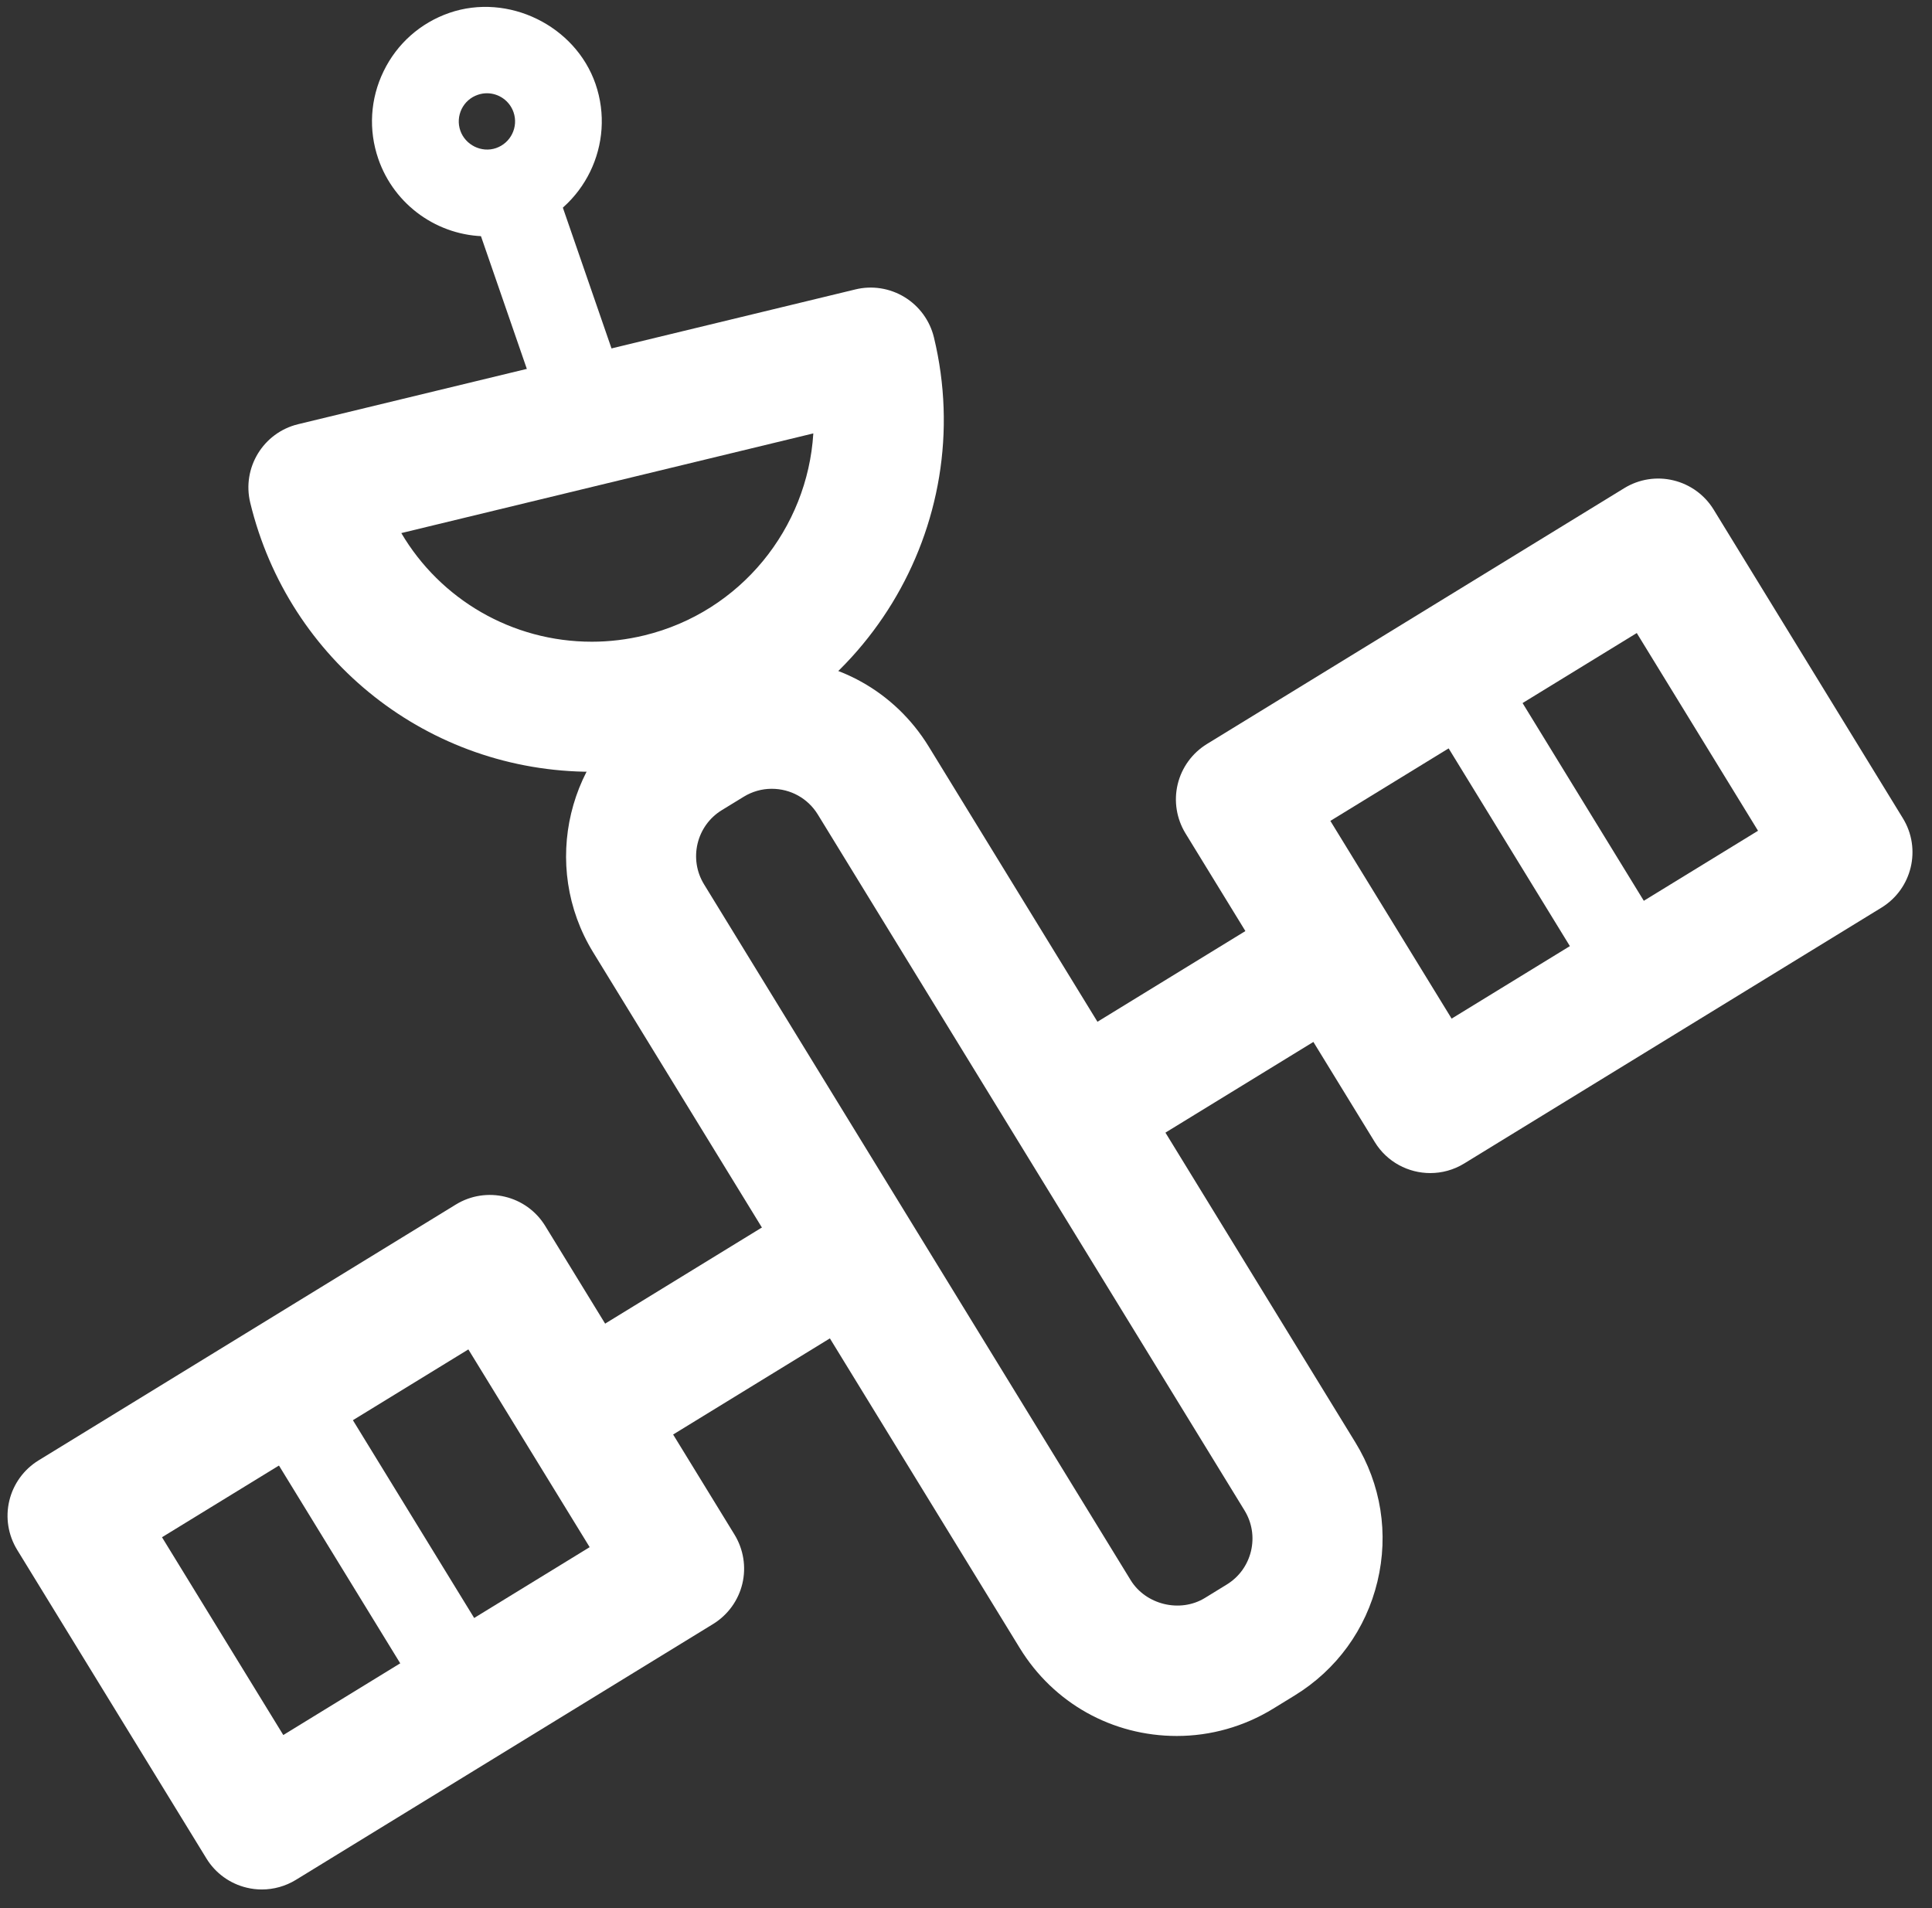 <?xml version="1.0" encoding="UTF-8" standalone="no"?>
<svg width="81px" height="80px" viewBox="0 0 81 80" version="1.1" xmlns="http://www.w3.org/2000/svg" xmlns:xlink="http://www.w3.org/1999/xlink">
    <rect x="0" y="0" width="81" height="80" fill="#333333" stroke="none"/>
    <g stroke="none" stroke-width="1" fill="none" fill-rule="evenodd">
        <g transform="translate(-987, -3550)" fill="#FFFFFF">
            <g transform="translate(987, 3550)">
                <path d="M20.414,9.908 C18.364,9.908 16.533,8.605 15.862,6.666 C15.442,5.45 15.52,4.143 16.083,2.986 C16.645,1.829 17.625,0.961 18.839,0.54 C21.305,-0.31 24.12,1.073 24.967,3.518 C25.833,6.03 24.496,8.777 21.986,9.643 C21.479,9.819 20.95,9.908 20.414,9.908 L20.414,9.908 Z M20.414,3.91 C20.284,3.91 20.154,3.932 20.029,3.976 C19.73,4.079 19.491,4.291 19.352,4.575 C19.216,4.859 19.196,5.179 19.299,5.476 C19.507,6.075 20.185,6.421 20.799,6.208 C21.415,5.995 21.743,5.321 21.53,4.705 C21.365,4.23 20.918,3.91 20.414,3.91 L20.414,3.91 Z"></path>
                <path d="M23.357,19.139 L19.695,8.543 L23.131,7.355 L26.793,17.951 L23.357,19.139"></path>
                <path d="M17.708,71.251 L11.064,60.415 L14.164,58.514 L20.808,69.35 L17.708,71.251"></path>
                <path d="M66.304,40.46 L59.66,29.624 L62.759,27.723 L69.403,38.559 L66.304,40.46"></path>
                <path d="M49.34,72.783 C46.631,72.783 44.171,71.407 42.756,69.1 L24.869,39.928 C22.645,36.301 23.786,31.541 27.413,29.317 L28.329,28.756 C29.541,28.012 30.934,27.618 32.354,27.618 C35.063,27.618 37.523,28.996 38.938,31.302 L56.823,60.473 C57.903,62.23 58.231,64.302 57.75,66.306 C57.269,68.31 56.037,70.007 54.28,71.085 L53.369,71.644 C52.153,72.389 50.76,72.783 49.34,72.783 L49.34,72.783 Z M32.354,33.071 C31.941,33.071 31.534,33.187 31.178,33.406 L30.262,33.967 C29.2,34.618 28.865,36.014 29.518,37.078 L47.403,66.249 C48.032,67.277 49.471,67.637 50.517,66.996 L51.427,66.437 C51.946,66.12 52.306,65.622 52.448,65.034 C52.588,64.447 52.492,63.84 52.176,63.325 L34.289,34.152 C33.874,33.475 33.151,33.071 32.354,33.071 L32.354,33.071 Z"></path>
                <path d="M46.123,49.166 L43.273,44.518 L55.384,37.092 L58.235,41.74 L46.123,49.166"></path>
                <path d="M24.857,62.207 L22.006,57.558 L34.117,50.131 L36.968,54.78 L24.857,62.207"></path>
                <path d="M59.964,49.183 C59.048,49.183 58.151,48.721 57.638,47.882 L49.704,34.943 C49.326,34.326 49.207,33.585 49.375,32.882 C49.544,32.178 49.986,31.571 50.602,31.193 L68.097,20.467 C68.715,20.087 69.457,19.97 70.158,20.14 C70.861,20.309 71.469,20.75 71.846,21.366 L79.778,34.305 C80.567,35.589 80.164,37.267 78.88,38.055 L61.387,48.781 C60.942,49.054 60.45,49.183 59.964,49.183 L59.964,49.183 Z M55.776,34.417 L60.86,42.707 L73.706,34.831 L68.622,26.541 L55.776,34.417 L55.776,34.417 Z"></path>
                <path d="M10.977,79.219 C10.764,79.219 10.552,79.194 10.342,79.143 C9.639,78.975 9.03,78.534 8.654,77.918 L0.719,64.978 C0.341,64.361 0.222,63.62 0.391,62.917 C0.56,62.213 1.002,61.606 1.618,61.228 L19.111,50.502 C20.394,49.716 22.073,50.116 22.86,51.401 L30.794,64.34 C31.172,64.957 31.291,65.698 31.123,66.401 C30.954,67.105 30.512,67.712 29.896,68.09 L12.403,78.817 C11.97,79.082 11.476,79.219 10.977,79.219 L10.977,79.219 Z M6.792,64.451 L11.877,72.743 L24.722,64.867 L19.636,56.576 L6.792,64.451 L6.792,64.451 Z"></path>
                <path d="M24.814,32.358 C17.987,32.358 12.098,27.718 10.491,21.076 C10.138,19.613 11.036,18.139 12.501,17.785 L35.864,12.134 C36.563,11.963 37.307,12.08 37.925,12.458 C38.542,12.835 38.984,13.441 39.155,14.144 C41.066,22.046 36.192,30.03 28.29,31.941 C27.148,32.217 25.979,32.358 24.814,32.358 L24.814,32.358 Z M16.825,22.35 C18.459,25.122 21.457,26.905 24.814,26.905 C25.547,26.905 26.286,26.816 27.008,26.641 C31.066,25.659 33.856,22.137 34.099,18.171 L16.825,22.35 L16.825,22.35 Z"></path>
            </g>
        </g>
    </g>
</svg>